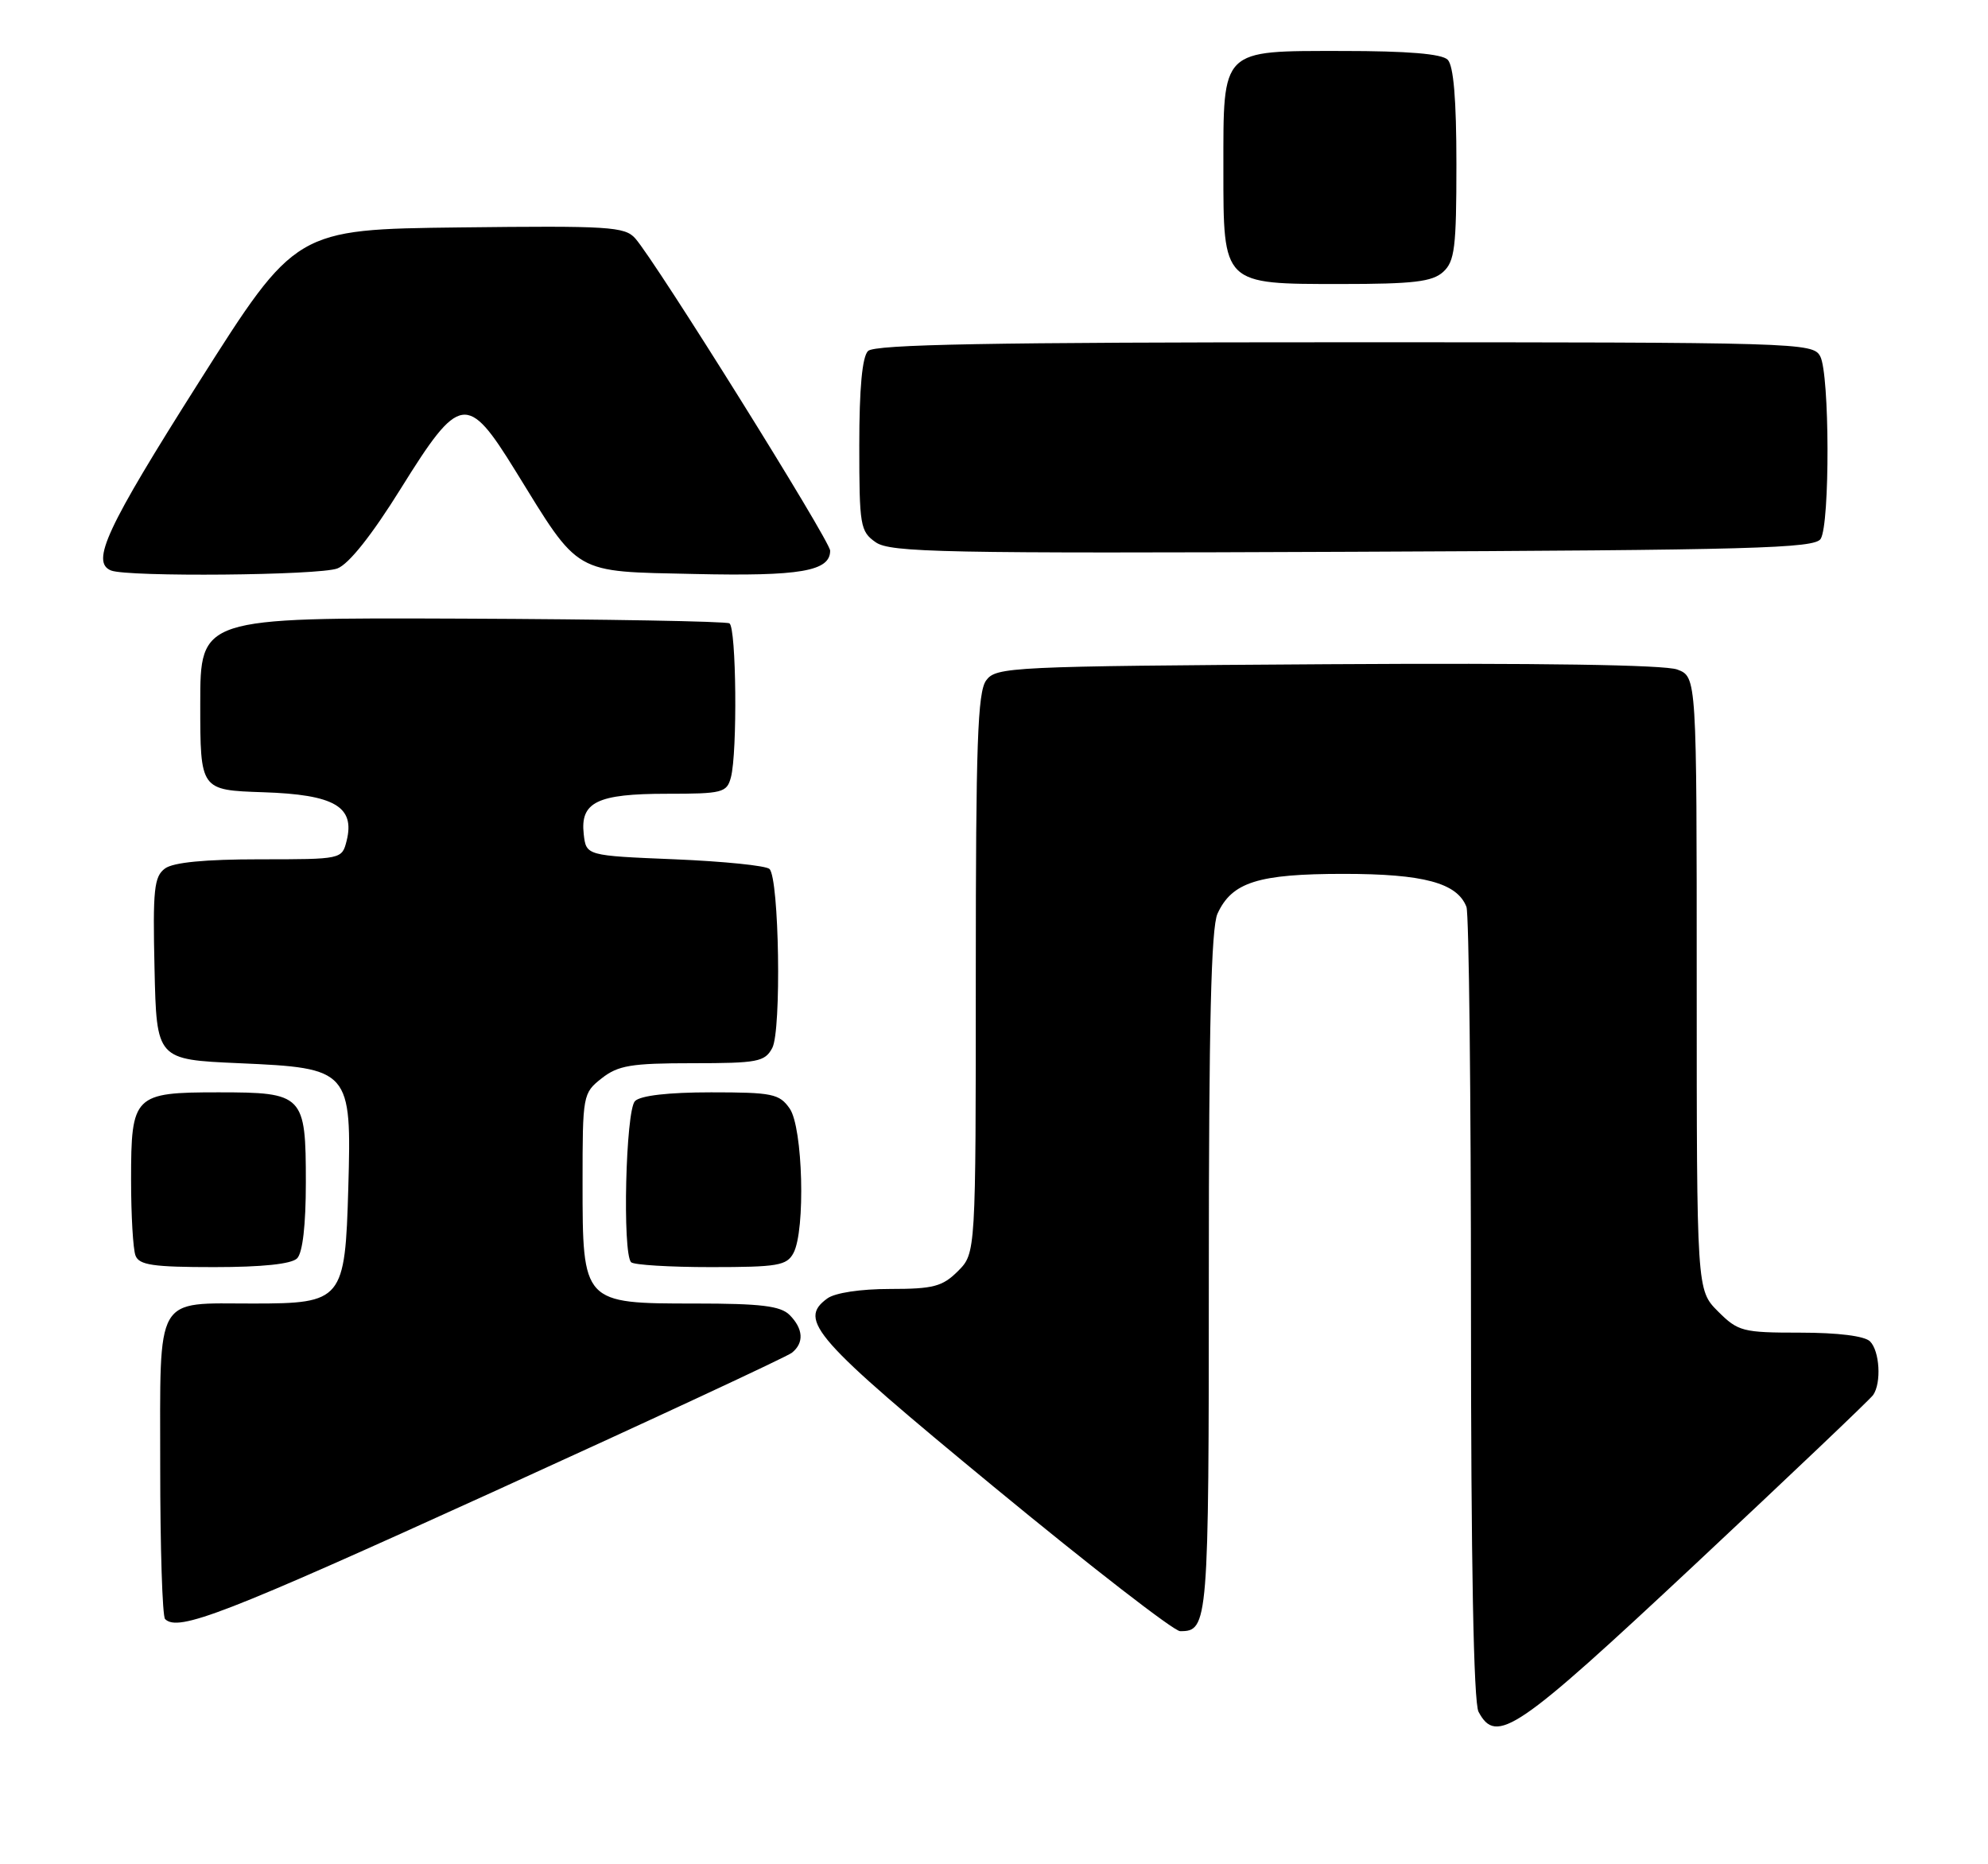 <?xml version="1.0" encoding="UTF-8" standalone="no"?>
<!DOCTYPE svg PUBLIC "-//W3C//DTD SVG 1.1//EN" "http://www.w3.org/Graphics/SVG/1.1/DTD/svg11.dtd" >
<svg xmlns="http://www.w3.org/2000/svg" xmlns:xlink="http://www.w3.org/1999/xlink" version="1.1" viewBox="0 0 273 256">
 <g >
 <path fill="currentColor"
d=" M 232.78 214.81 C 245.83 202.60 256.83 192.14 257.23 191.56 C 258.38 189.90 258.13 185.53 256.80 184.20 C 256.06 183.46 252.41 183.00 247.22 183.00 C 239.30 183.00 238.69 182.84 235.92 180.08 C 233.00 177.15 233.00 177.15 233.00 135.05 C 233.00 92.95 233.00 92.95 230.33 91.94 C 228.63 91.29 211.23 91.03 182.25 91.21 C 138.63 91.49 136.78 91.58 135.42 93.44 C 134.25 95.04 134.00 102.20 134.00 133.74 C 134.00 172.09 134.00 172.09 131.55 174.55 C 129.42 176.67 128.18 177.00 122.24 177.00 C 118.17 177.00 114.65 177.53 113.60 178.31 C 109.53 181.28 111.75 183.79 136.50 204.19 C 149.70 215.07 161.20 223.98 162.05 223.99 C 165.92 224.02 166.00 223.06 166.00 174.85 C 166.00 140.73 166.32 127.39 167.19 125.47 C 169.17 121.14 172.76 120.00 184.50 120.00 C 195.50 120.00 200.11 121.24 201.38 124.54 C 201.72 125.44 202.00 150.23 202.00 179.65 C 202.00 214.60 202.36 233.80 203.04 235.07 C 205.49 239.65 208.23 237.78 232.78 214.81 Z  M 67.68 204.88 C 89.58 194.91 108.06 186.31 108.75 185.76 C 110.44 184.40 110.32 182.47 108.43 180.57 C 107.18 179.33 104.49 179.00 95.47 179.00 C 80.01 179.00 80.00 178.99 80.00 162.38 C 80.00 150.35 80.04 150.11 82.63 148.07 C 84.89 146.30 86.67 146.00 95.10 146.00 C 104.05 146.00 105.03 145.81 106.05 143.91 C 107.33 141.52 107.00 120.66 105.67 119.33 C 105.21 118.87 99.36 118.28 92.67 118.00 C 80.50 117.50 80.50 117.50 80.16 114.55 C 79.66 110.14 82.01 109.00 91.57 109.00 C 99.22 109.00 99.81 108.85 100.37 106.75 C 101.28 103.35 101.12 86.19 100.17 85.60 C 99.71 85.32 83.18 85.03 63.42 84.95 C 27.50 84.81 27.50 84.81 27.50 96.65 C 27.50 108.50 27.50 108.50 36.13 108.79 C 45.94 109.11 48.78 110.76 47.60 115.46 C 46.96 117.99 46.93 118.00 35.67 118.00 C 28.17 118.00 23.80 118.42 22.66 119.26 C 21.16 120.36 20.97 122.14 21.22 133.01 C 21.50 145.50 21.50 145.50 32.84 146.00 C 48.10 146.67 48.29 146.89 47.83 163.11 C 47.39 178.57 47.04 179.00 34.78 179.00 C 21.14 179.00 22.00 177.49 22.00 201.37 C 22.00 212.53 22.30 221.97 22.67 222.33 C 24.46 224.12 30.78 221.67 67.68 204.88 Z  M 40.80 172.80 C 41.56 172.04 42.00 168.22 42.00 162.37 C 42.00 150.33 41.68 150.00 30.00 150.00 C 18.38 150.00 18.00 150.38 18.00 161.99 C 18.00 166.86 18.27 171.55 18.61 172.42 C 19.11 173.72 21.03 174.00 29.41 174.00 C 36.00 174.00 40.02 173.58 40.80 172.80 Z  M 108.96 172.07 C 110.63 168.95 110.26 154.82 108.44 152.22 C 107.03 150.20 106.06 150.00 97.64 150.00 C 91.79 150.00 87.96 150.44 87.20 151.20 C 85.92 152.48 85.45 172.11 86.67 173.33 C 87.03 173.70 91.97 174.00 97.63 174.00 C 106.79 174.00 108.04 173.79 108.96 172.07 Z  M 46.33 78.06 C 47.90 77.47 51.06 73.49 55.06 67.06 C 63.13 54.09 64.17 53.93 70.78 64.65 C 79.68 79.08 78.59 78.45 95.35 78.82 C 109.90 79.15 114.00 78.44 114.00 75.62 C 114.00 74.27 90.06 35.92 87.23 32.73 C 85.80 31.12 83.62 30.99 63.13 31.23 C 40.60 31.50 40.60 31.50 27.30 52.50 C 14.62 72.51 12.43 77.20 15.25 78.34 C 17.52 79.25 43.82 79.02 46.33 78.06 Z  M 250.02 74.00 C 251.31 71.97 251.26 51.35 249.96 48.93 C 248.96 47.05 247.18 47.00 184.66 47.00 C 136.01 47.00 120.11 47.29 119.20 48.20 C 118.40 49.00 118.00 53.34 118.00 61.14 C 118.00 72.19 118.13 72.98 120.25 74.46 C 122.25 75.87 129.49 76.01 185.79 75.77 C 240.75 75.54 249.20 75.30 250.02 74.00 Z  M 198.17 37.35 C 199.77 35.90 200.00 34.01 200.00 22.55 C 200.00 13.65 199.61 9.01 198.80 8.20 C 197.99 7.39 193.32 7.00 184.36 7.00 C 167.57 7.00 168.00 6.57 168.00 23.22 C 168.00 39.14 167.86 39.00 184.17 39.00 C 194.09 39.00 196.68 38.69 198.17 37.35 Z "/>
</g>
</svg>